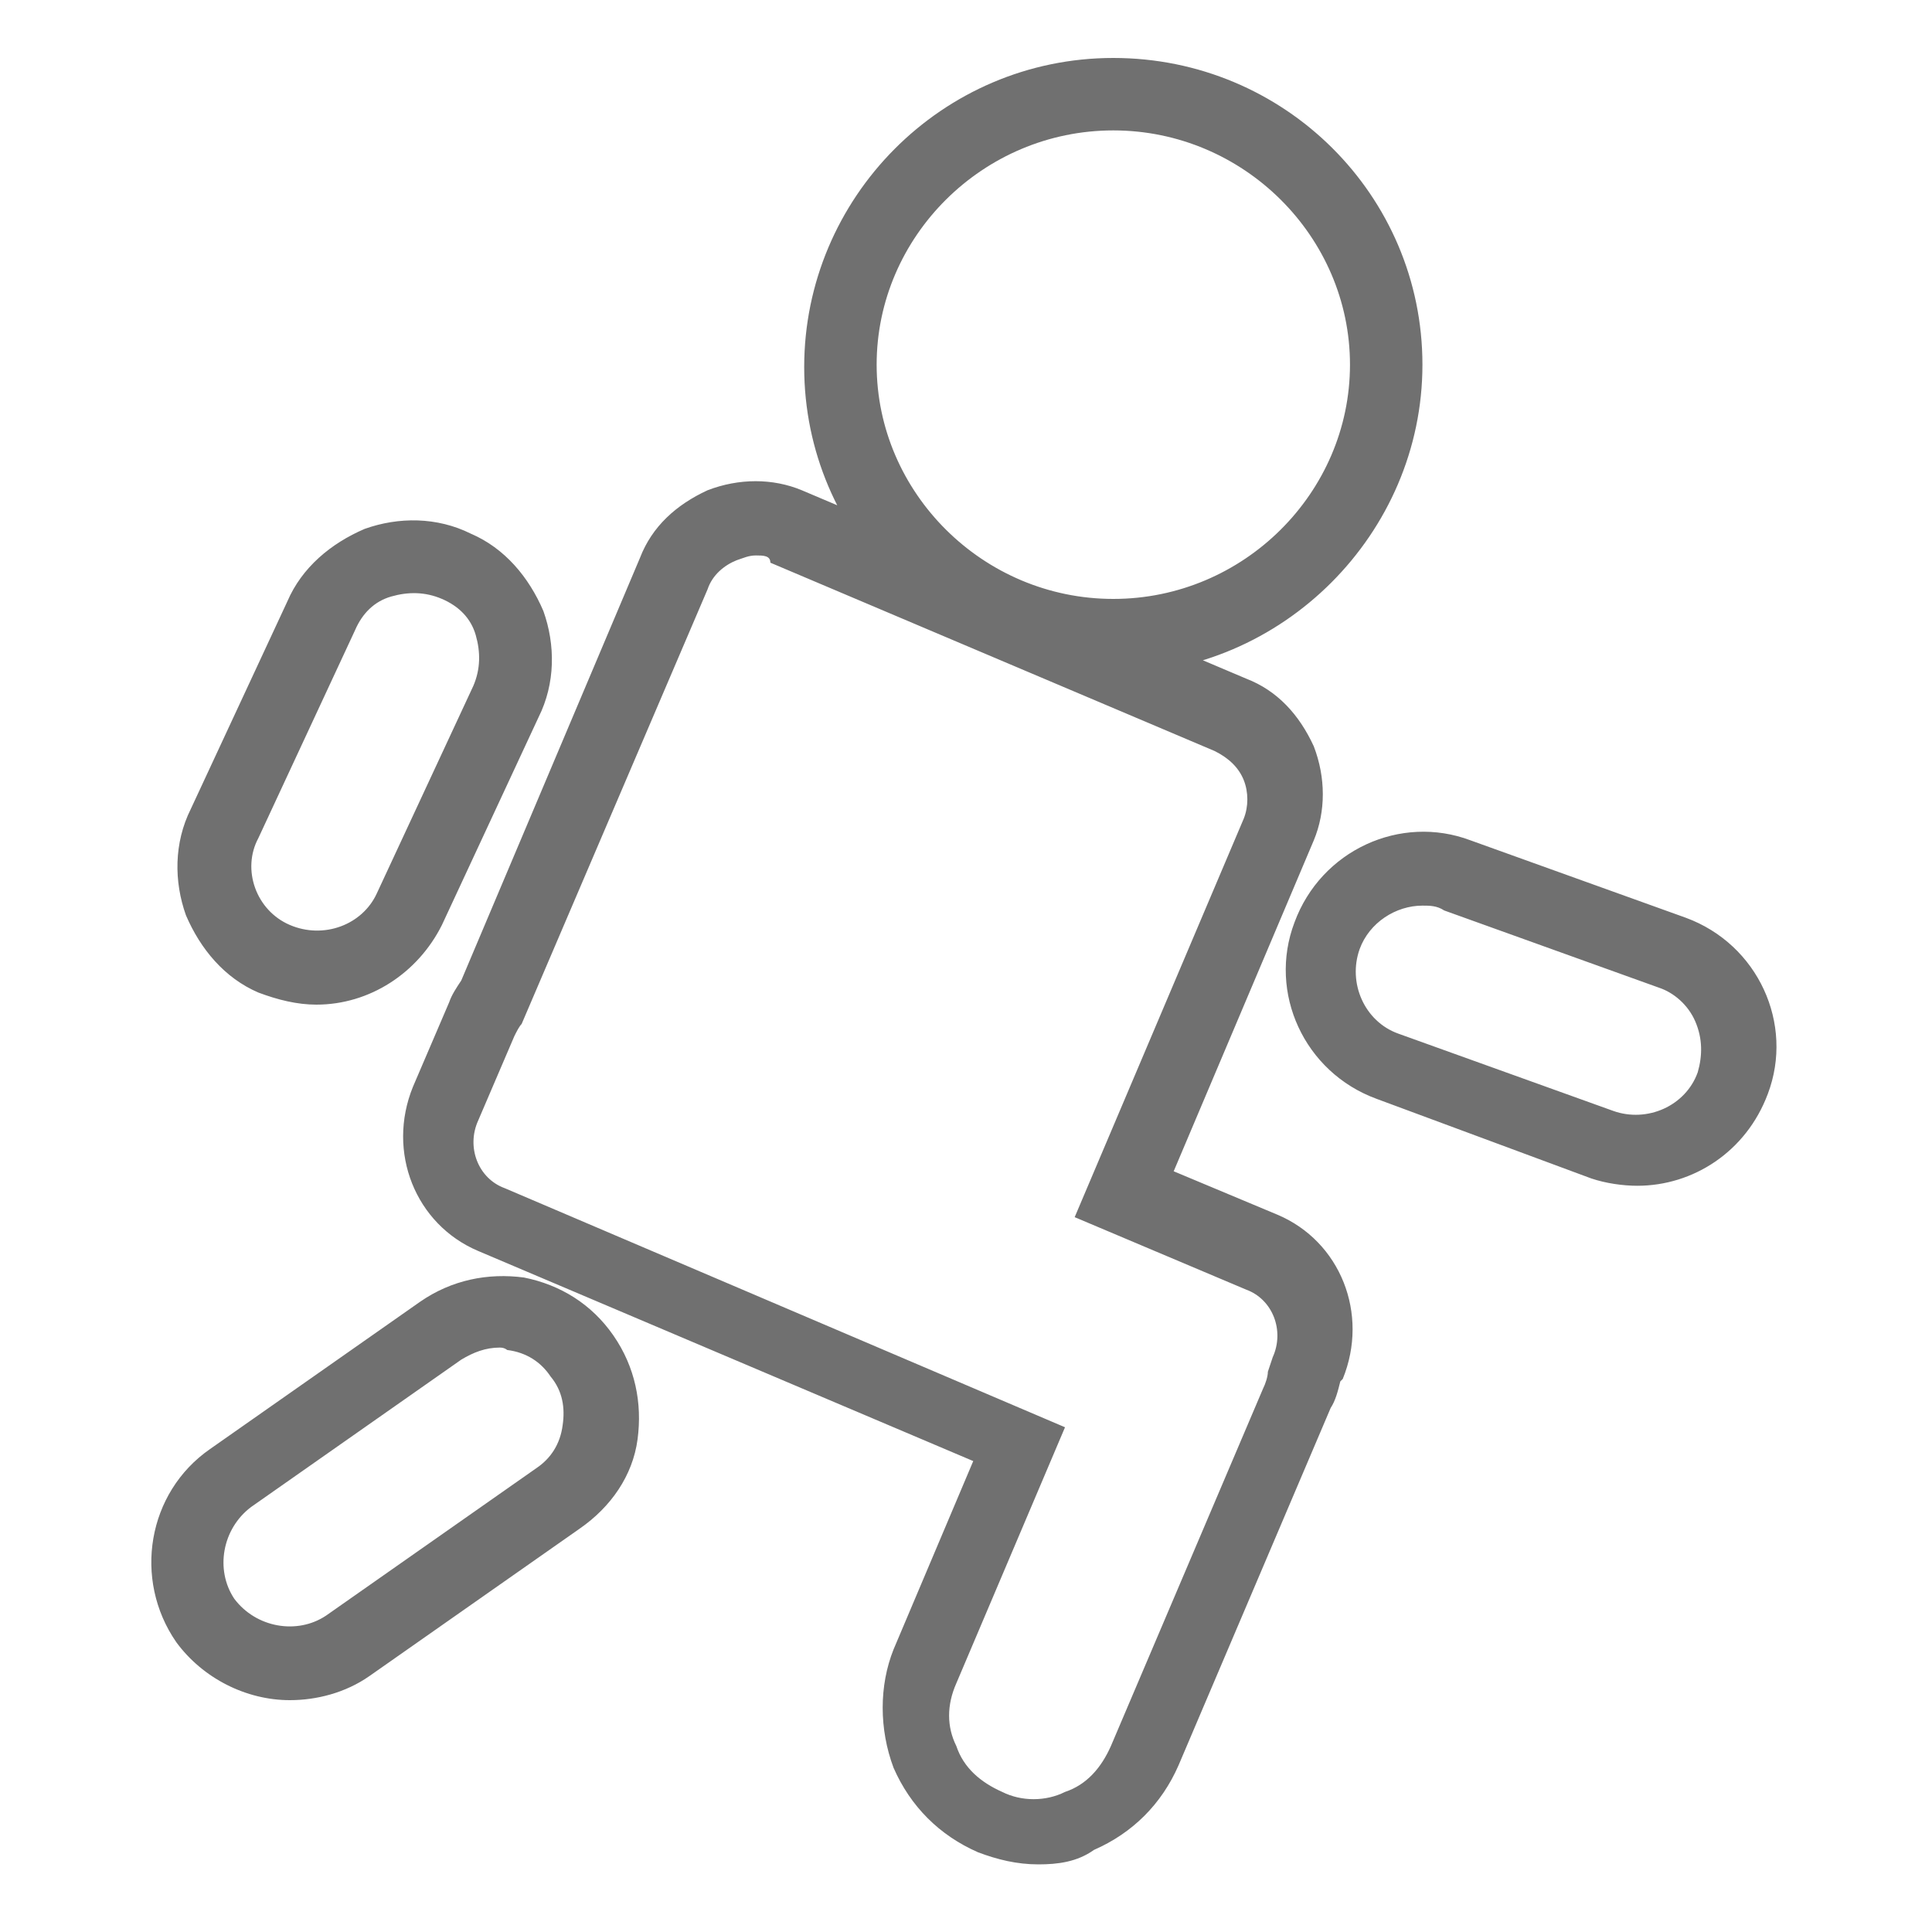 <?xml version="1.0" standalone="no"?><!DOCTYPE svg PUBLIC "-//W3C//DTD SVG 1.1//EN" "http://www.w3.org/Graphics/SVG/1.1/DTD/svg11.dtd"><svg class="icon" width="200px" height="200.00px" viewBox="0 0 1024 1024" version="1.1" xmlns="http://www.w3.org/2000/svg"><path fill="#707070" d="M590.08 357.12c-90.88 0-163.84-72.96-163.84-162.56S499.2 30.72 590.08 30.72c90.88 0 163.84 72.96 163.84 162.56s-74.24 163.84-163.84 163.84z m0-288c-69.12 0-125.44 56.32-125.44 124.16s56.32 124.16 125.44 124.16 125.44-56.32 125.44-124.16-56.32-124.16-125.44-124.16zM867.84 628.48c-7.68 0-16.64-1.28-24.32-3.84L729.6 582.4c-38.4-14.08-57.6-56.32-43.52-93.44 14.08-38.4 56.32-57.6 93.44-43.52l113.92 40.96c38.4 14.08 57.6 56.32 43.52 93.44-11.52 30.72-39.68 48.64-69.12 48.64z m-113.92-148.48c-14.08 0-28.16 8.96-33.28 23.04-6.4 17.92 2.56 38.4 20.48 44.8l113.92 40.96c17.92 6.4 38.4-2.56 44.8-20.48 2.56-8.96 2.56-17.92-1.28-26.88-3.84-8.96-11.52-15.36-19.2-17.92l-113.92-40.96c-3.84-2.56-7.68-2.56-11.52-2.56zM167.68 532.48c-10.24 0-20.48-2.56-30.72-6.4-17.92-7.68-30.72-23.04-38.4-40.96-6.4-17.92-6.4-38.4 2.56-56.32l51.2-110.08c7.68-17.92 23.04-30.72 40.96-38.4 17.92-6.4 38.4-6.4 56.32 2.56 17.92 7.68 30.72 23.04 38.4 40.96 6.4 17.92 6.4 38.4-2.56 56.32l-51.2 110.08c-12.8 25.6-38.4 42.24-66.56 42.24zM153.6 490.24c17.92 7.68 38.4 0 46.08-16.64l51.2-110.08c3.84-8.96 3.84-17.92 1.28-26.88-2.56-8.96-8.96-15.36-17.92-19.2-8.96-3.84-17.92-3.84-26.88-1.28-8.96 2.56-15.36 8.96-19.2 17.92l-51.2 110.08c-8.96 16.64-1.28 38.4 16.64 46.08zM550.4 988.16c-11.52 0-21.76-2.56-32-6.4-20.48-8.96-35.84-24.32-44.8-44.8-7.68-20.48-7.68-43.52 0-62.72l42.24-99.84-262.4-111.36c-33.28-14.08-48.64-52.48-34.56-87.04l19.2-44.8c1.28-3.84 3.84-7.68 6.4-11.52l94.72-224c6.4-16.64 19.2-28.16 35.84-35.84 16.64-6.4 34.56-6.4 49.92 0l235.52 99.84c16.64 6.4 28.16 19.2 35.84 35.84 6.4 16.64 6.4 34.56 0 49.92l-74.24 175.36 55.04 23.04c33.28 14.08 48.64 52.48 34.56 87.04l-1.28 1.28c-1.28 5.12-2.56 10.24-5.12 14.08l-80.64 189.44c-8.96 20.48-24.32 35.84-44.8 44.8-8.96 6.4-19.2 7.68-29.44 7.68zM400.64 294.4c-3.84 0-6.4 1.28-10.24 2.56-6.4 2.56-12.8 7.68-15.36 15.36l-98.56 230.4c-1.28 1.28-2.56 3.84-3.84 6.4l-19.2 44.8c-6.4 14.08 0 30.72 14.08 35.84l296.96 126.72-57.6 135.68c-5.12 11.52-5.12 23.04 0 33.28 3.84 11.52 12.8 19.2 24.32 24.32 10.24 5.12 23.04 5.12 33.28 0 11.52-3.84 19.2-12.8 24.32-24.32l80.64-189.44c1.28-2.56 2.56-6.4 2.56-8.96l1.28-3.84 1.28-3.84c6.4-14.08 0-30.72-14.08-35.84l-90.88-38.4 89.6-211.2c2.56-6.4 2.56-14.08 0-20.48s-7.68-11.52-15.36-15.36l-235.52-99.84c0-3.84-3.84-3.84-7.68-3.84zM153.6 901.12c-23.04 0-46.08-11.52-60.16-30.72-23.04-33.28-15.36-79.36 17.92-102.4l111.36-78.08c16.64-11.52 35.84-15.36 55.04-12.8 19.2 3.84 35.84 14.08 47.36 30.72 11.52 16.64 15.36 35.84 12.8 55.04s-14.08 35.84-30.72 47.36l-111.36 78.08c-12.8 8.96-28.16 12.8-42.24 12.8z m111.36-186.88c-7.68 0-14.08 2.56-20.48 6.4l-111.36 78.08c-15.36 11.52-19.2 33.28-8.96 48.64 11.52 15.36 33.28 19.2 48.64 8.96l111.36-78.08c7.68-5.12 12.8-12.8 14.08-23.04 1.28-8.96 0-17.92-6.4-25.6-5.12-7.68-12.8-12.8-23.04-14.08 0 0-1.28-1.28-3.84-1.28z" /></svg>